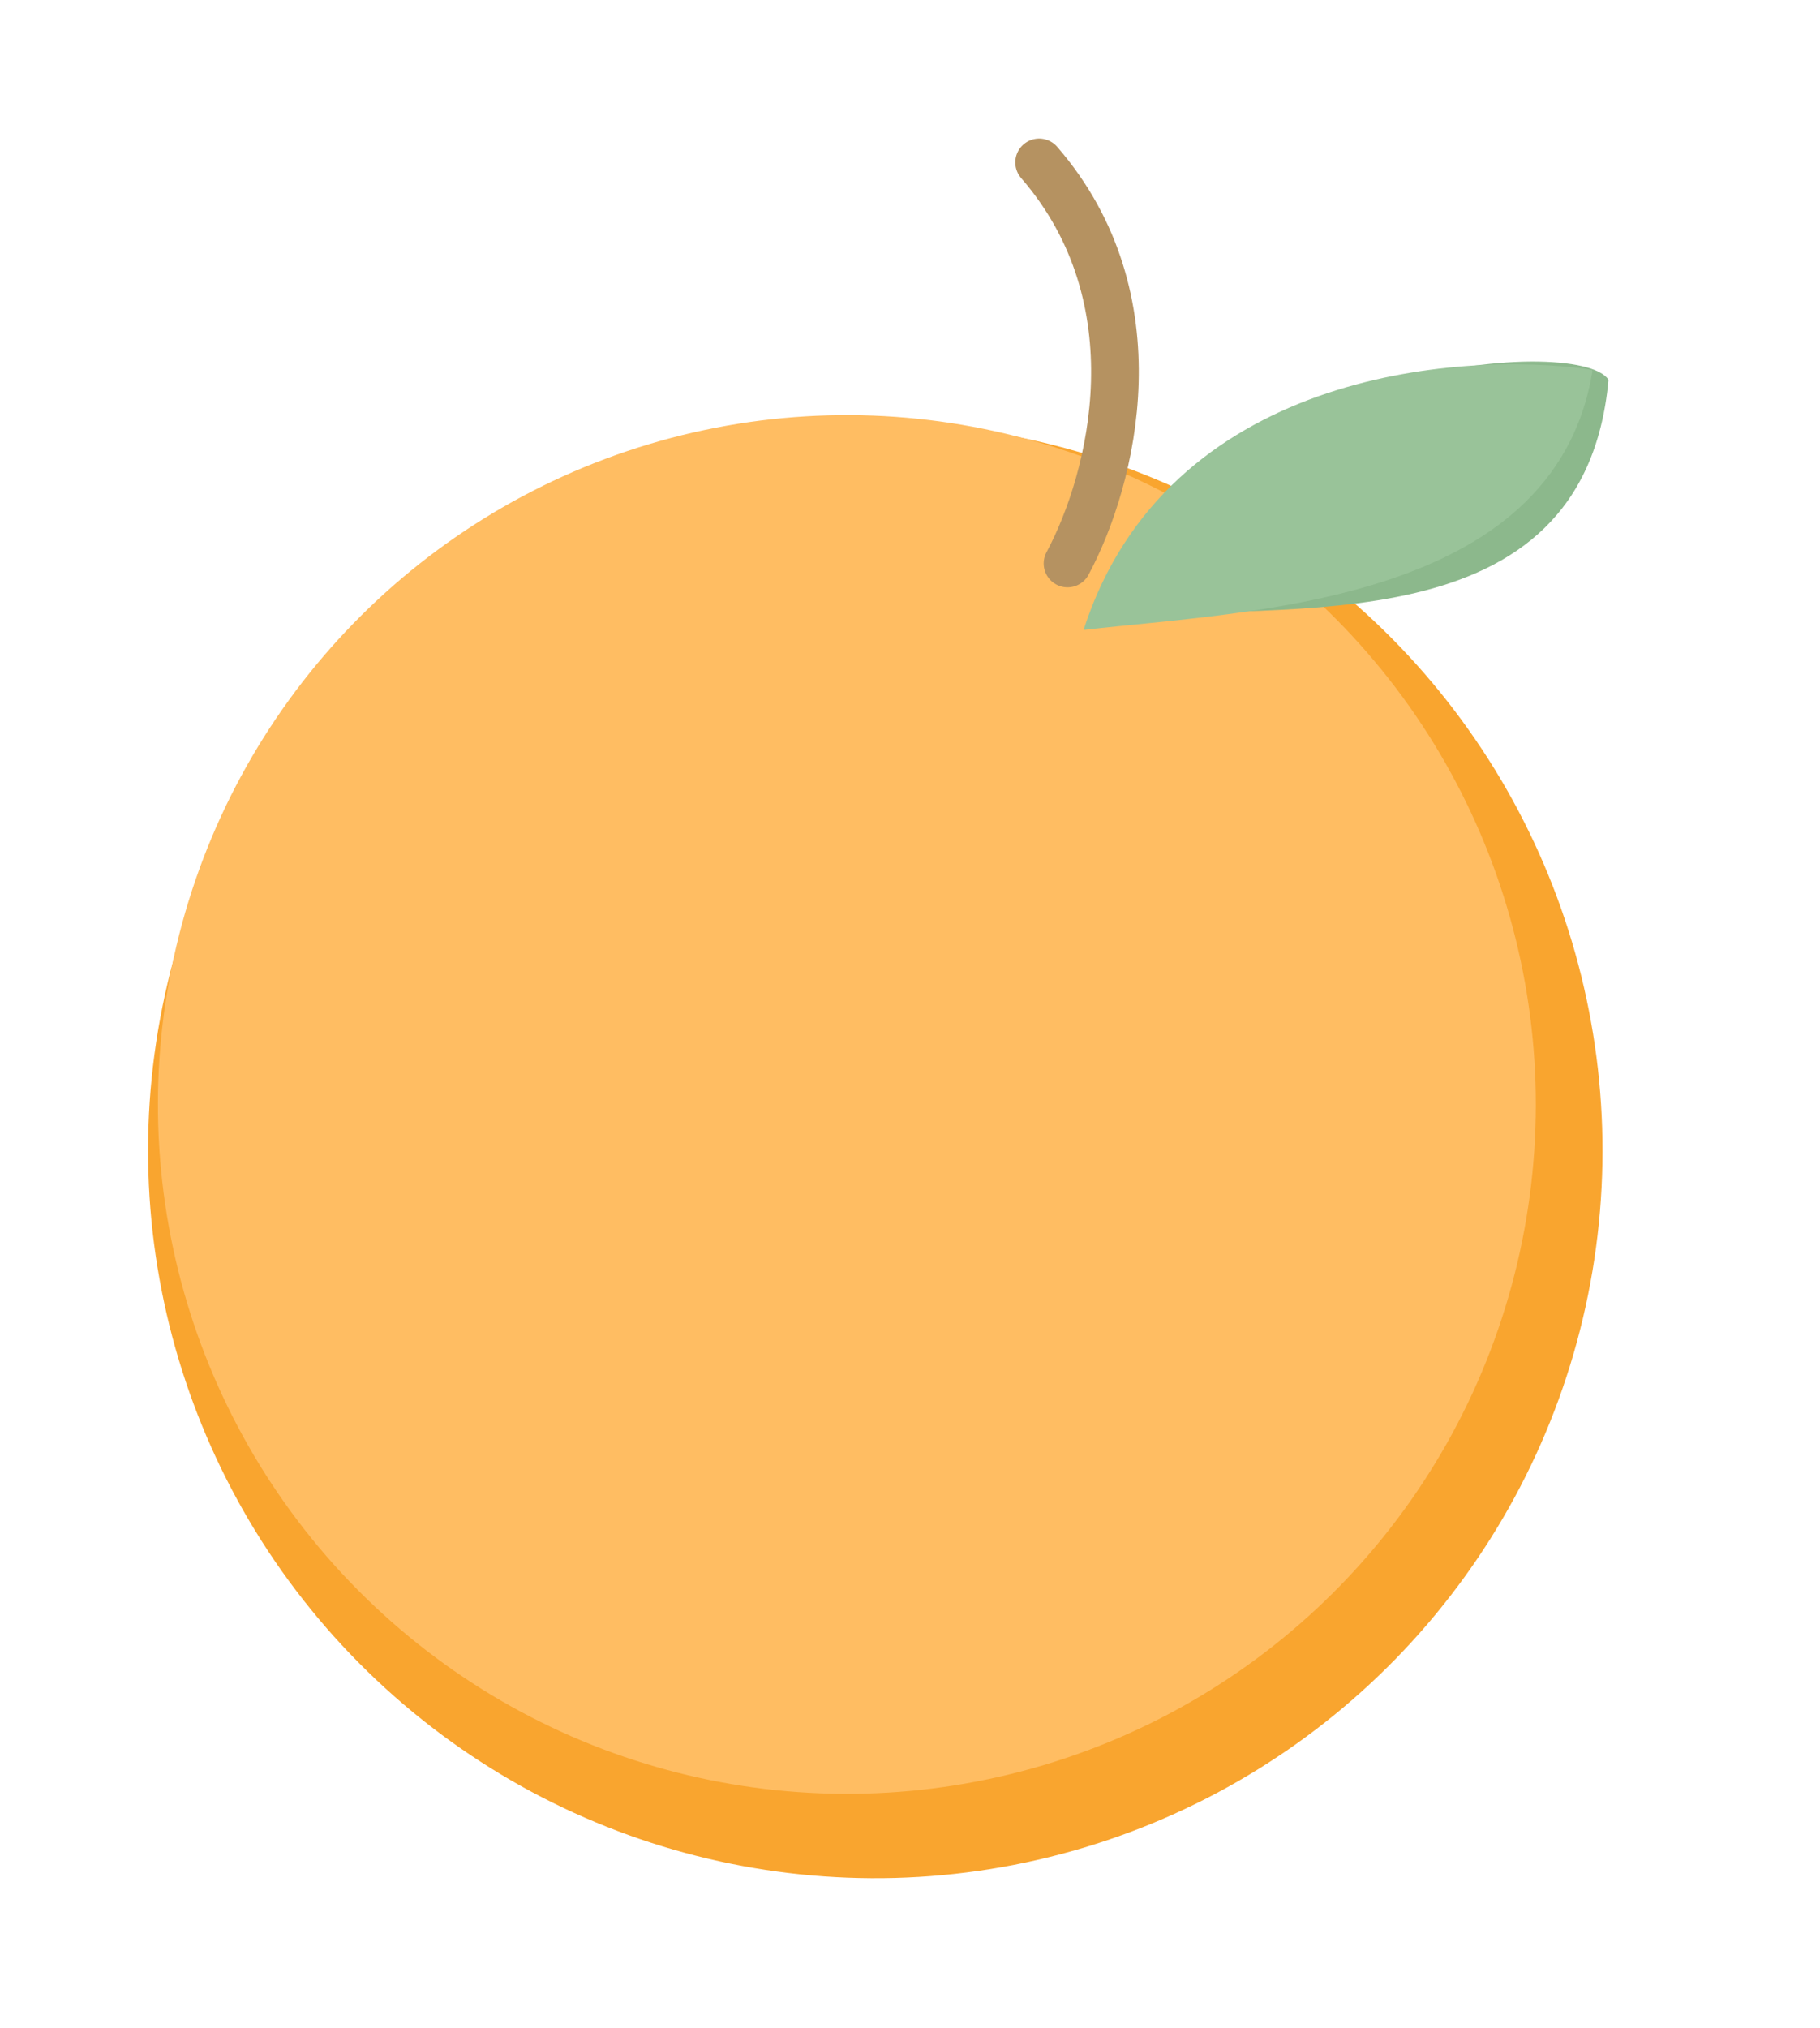 <svg width="229" height="255" viewBox="0 0 229 255" fill="none" xmlns="http://www.w3.org/2000/svg">
<circle cx="110.132" cy="144.68" r="91.5" transform="rotate(13.331 110.132 144.68)" fill="#F9A52F"/>
<circle cx="106.557" cy="138.884" r="86.684" transform="rotate(13.331 106.557 138.884)" fill="#FFBD62"/>
<path d="M202.354 47.71C198.531 41.996 151.374 45.57 140.896 77.572C140.873 77.641 140.926 77.712 140.998 77.704C161.241 75.383 199.256 81.582 202.381 47.831C202.385 47.788 202.378 47.746 202.354 47.71Z" fill="#8CB88C"/>
<path d="M200.197 46.476C183.126 44.003 146.82 47.092 136.384 79.066C136.361 79.135 136.413 79.208 136.486 79.199C156.7 76.848 195.518 76.064 200.358 46.708C200.376 46.598 200.307 46.492 200.197 46.476Z" fill="#99C399"/>
<path d="M130.749 20.422C145.659 37.627 140.037 60.196 134.321 70.855" stroke="#B59261" stroke-width="6" stroke-linecap="round"/>
</svg>
